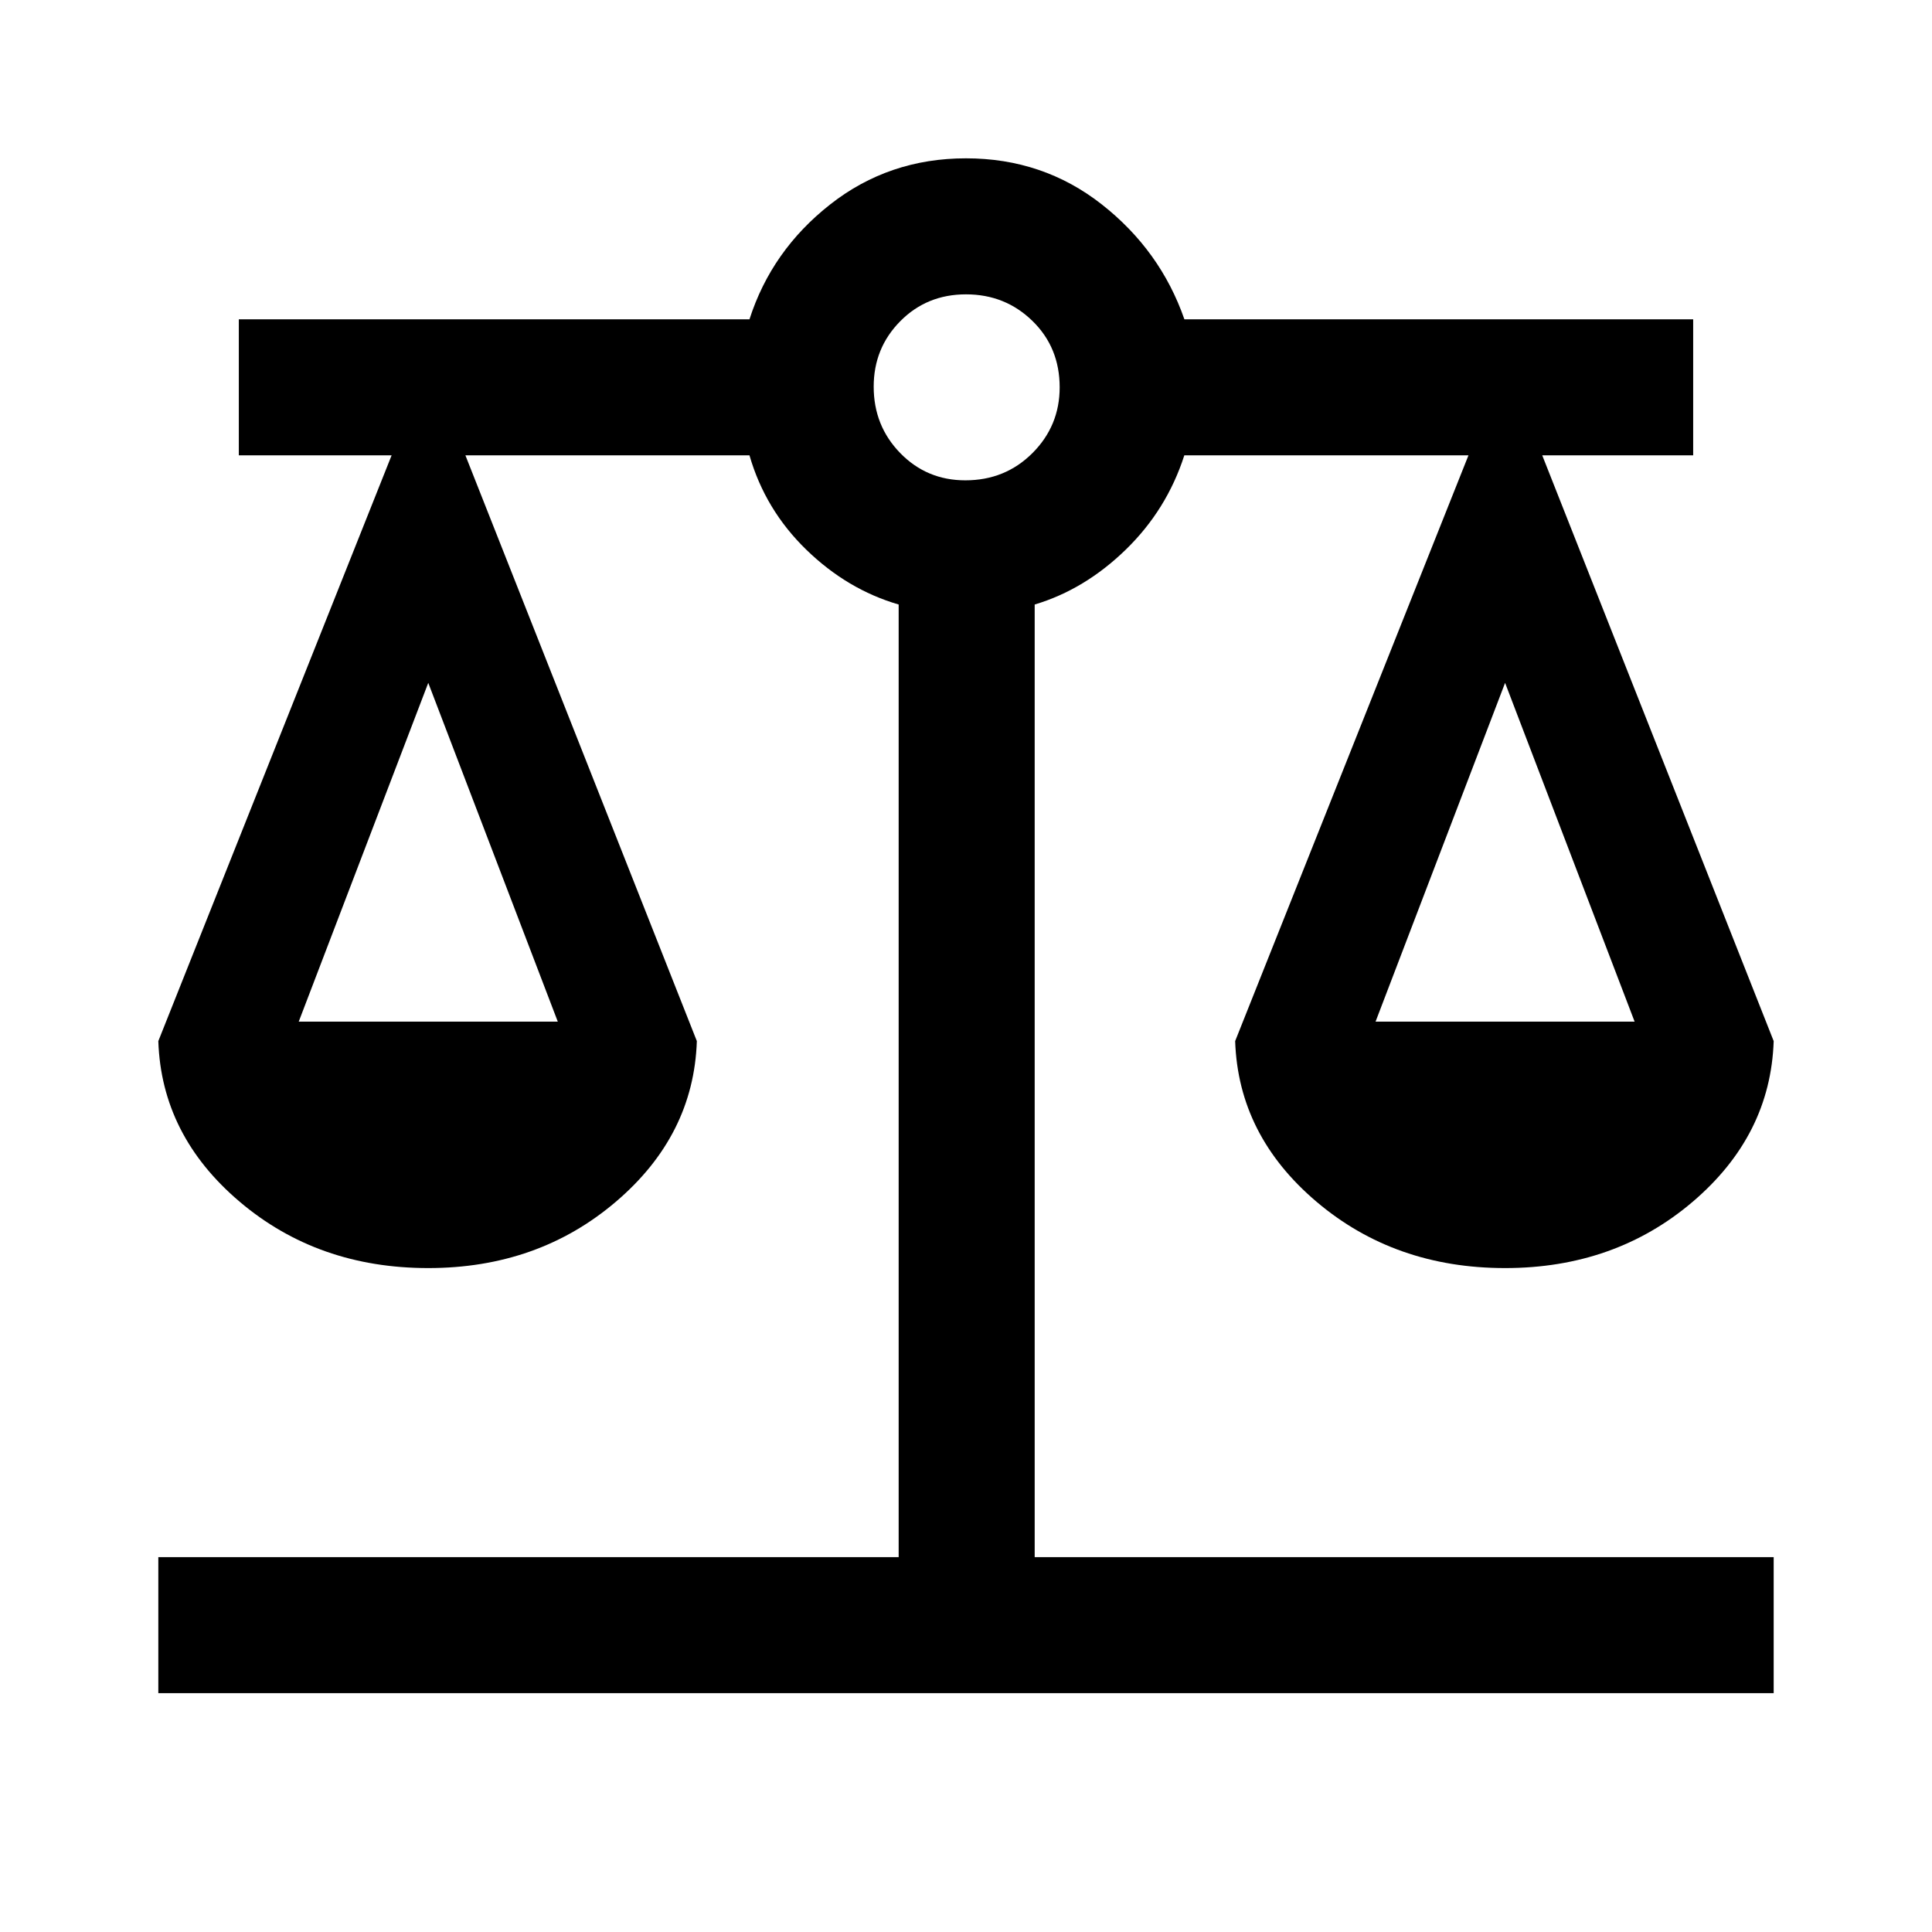 <svg xmlns="http://www.w3.org/2000/svg" height="40" viewBox="0 -960 960 960" width="40"><path d="M78.67-118.67v-67.59h367.87v-473.36q-25.49-7.41-45.91-27.25-20.42-19.85-28.22-46.87H231.26l115 291.05q-1.57 46.88-40.24 79.83-38.67 32.96-93.22 32.96-54.83 0-93.7-32.96-38.87-32.95-40.43-79.83l115.92-291.05h-75.92v-67.59h253.74q10.98-34.23 40.14-57.12 29.16-22.88 67.45-22.88 38.29 0 67.45 22.88 29.16 22.89 41.07 57.12h252.81v67.59h-75l115 291.05q-1.56 46.88-40.23 79.83-38.67 32.96-93.23 32.96-54.83 0-93.7-32.96-38.86-32.95-40.43-79.83l115.93-291.05H588.48q-8.69 27.02-29.11 46.87-20.42 19.84-45.24 27.25v473.36h367.2v67.59H78.67Zm604.84-333.69h128.72l-64.36-168.33-64.36 168.33Zm-535.07 0h128.72L212.8-620.69l-64.36 168.33Zm331.23-268.97q19.81 0 33.34-13.53 13.53-13.54 13.53-32.68 0-19.81-13.54-33-13.54-13.2-33-13.2-19.48 0-32.67 13.35-13.2 13.34-13.2 32.52 0 19.47 13.2 33.01 13.19 13.53 32.34 13.53Z"/></svg>